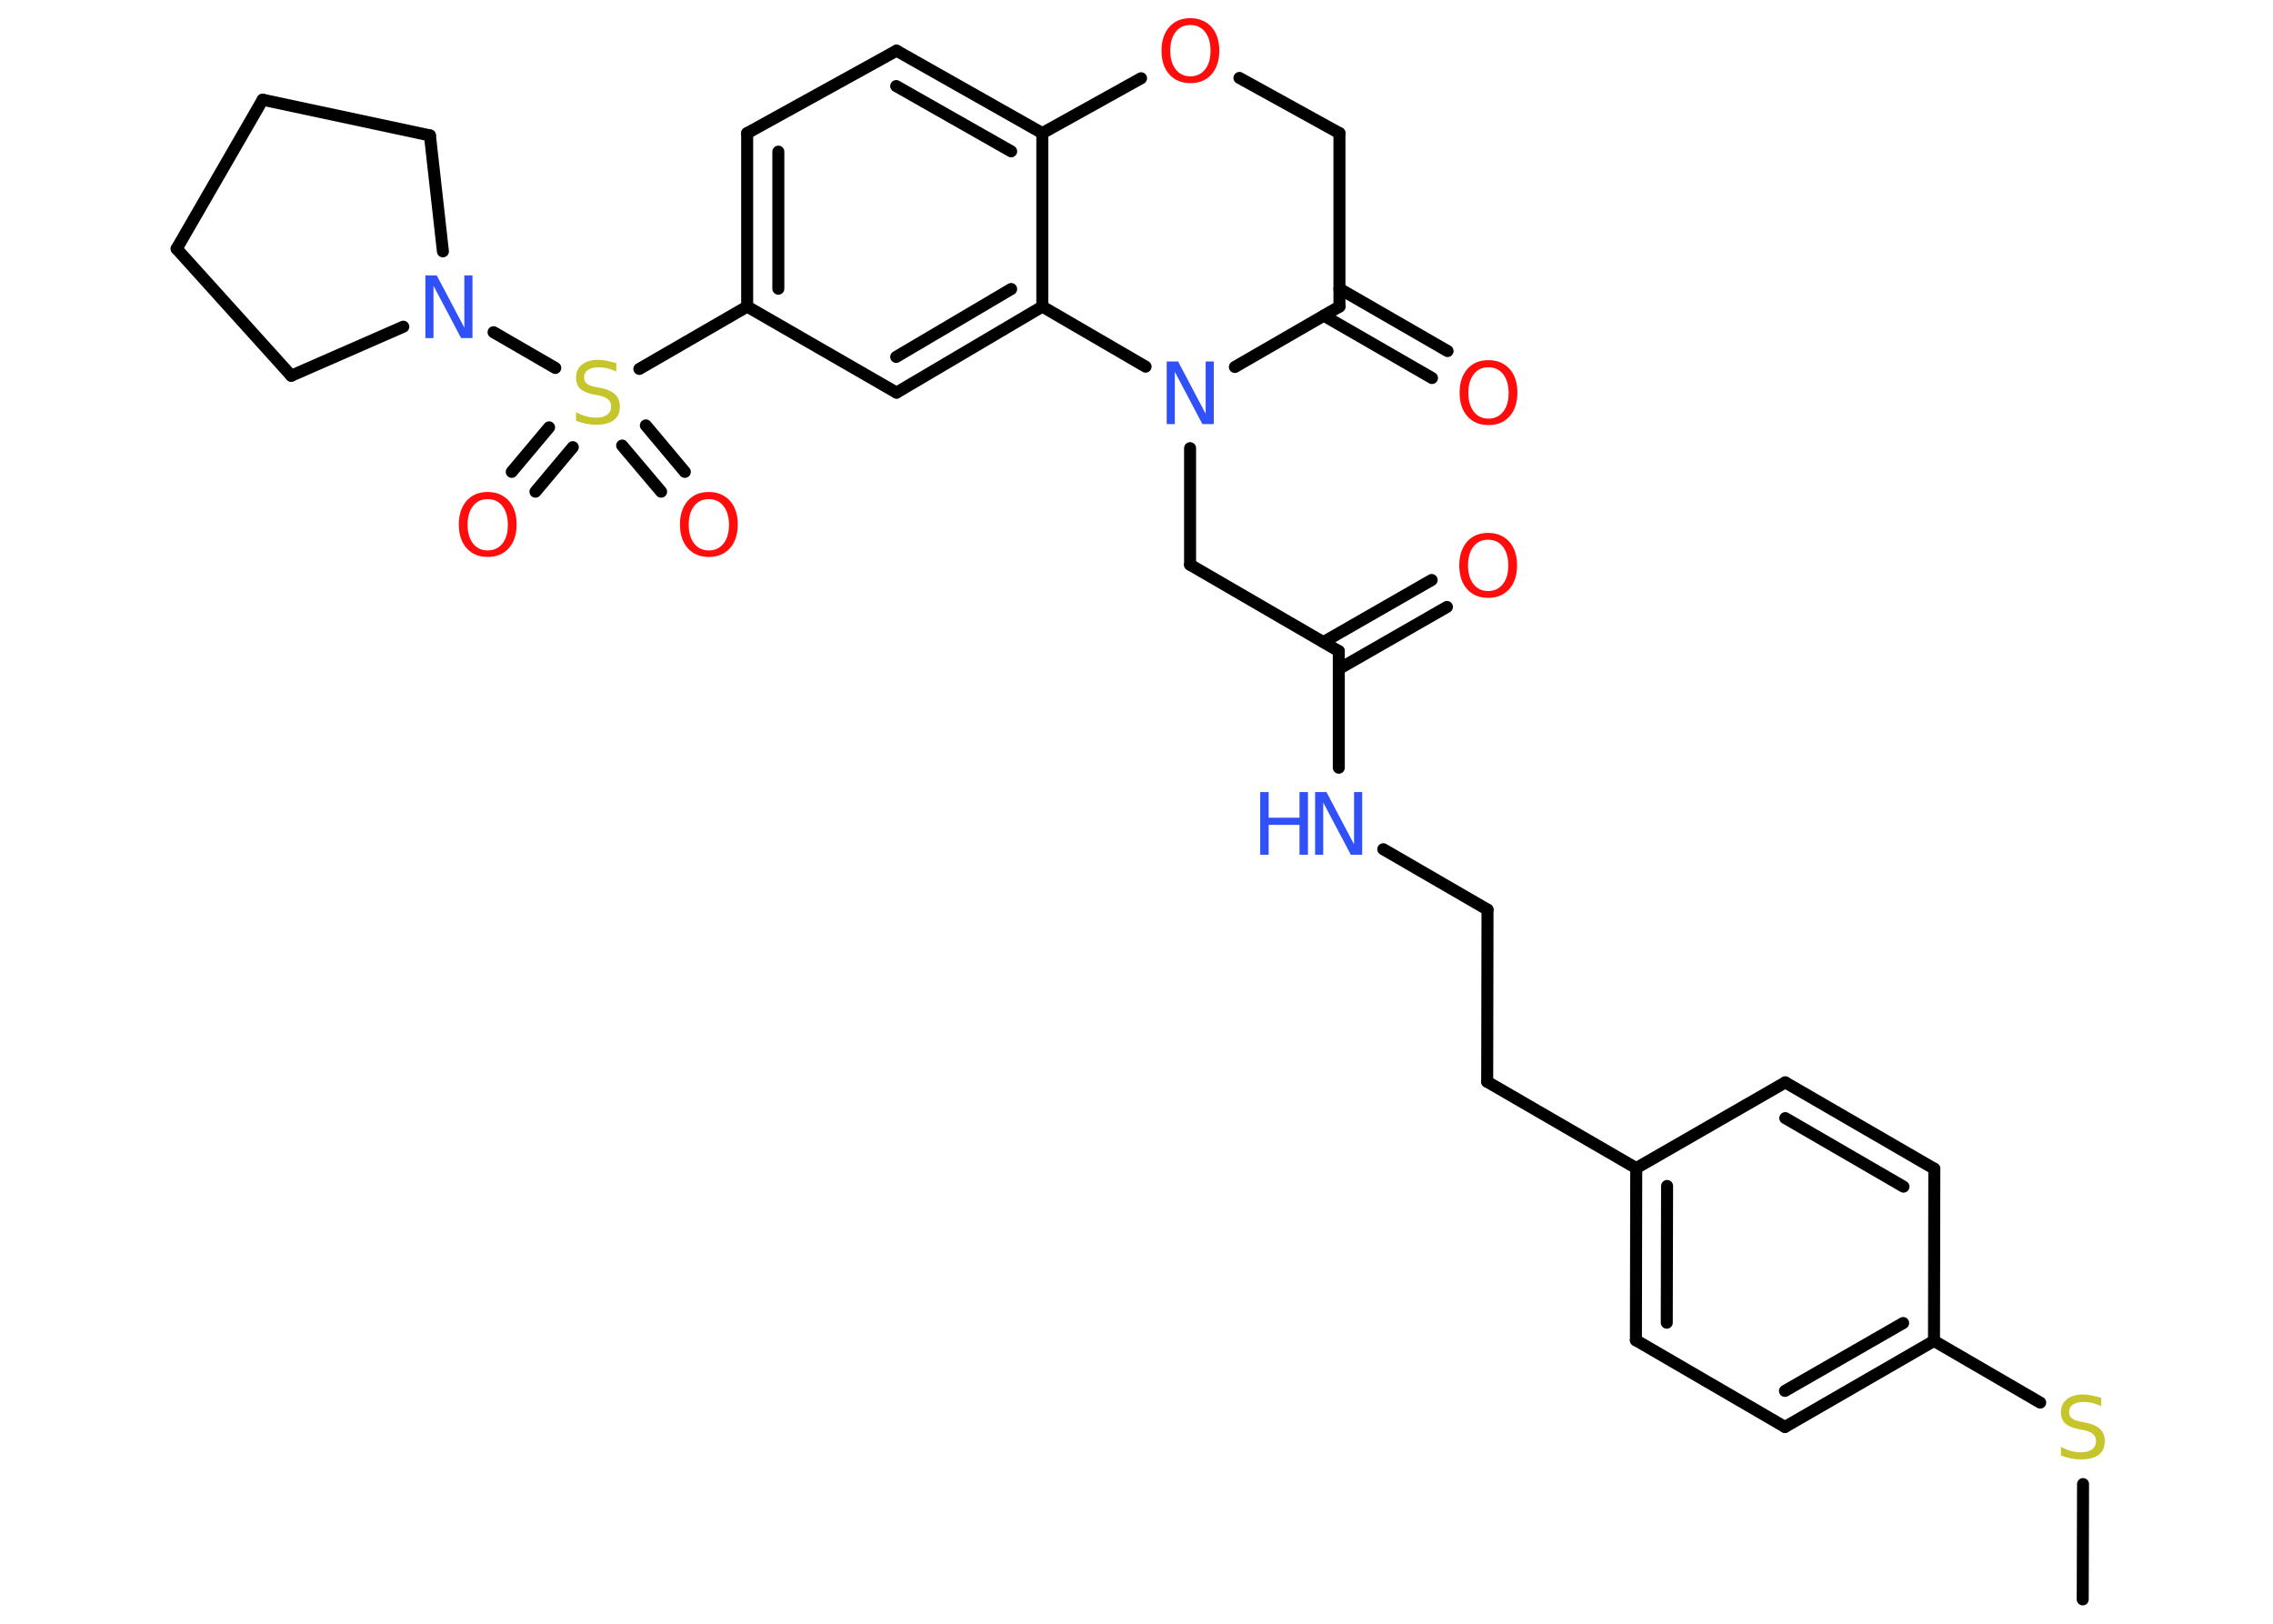 <?xml version='1.0' encoding='UTF-8'?>
<!DOCTYPE svg PUBLIC "-//W3C//DTD SVG 1.1//EN" "http://www.w3.org/Graphics/SVG/1.1/DTD/svg11.dtd">
<svg version='1.2' xmlns='http://www.w3.org/2000/svg' xmlns:xlink='http://www.w3.org/1999/xlink' width='70.0mm' height='50.0mm' viewBox='0 0 70.0 50.0'>
  <desc>Generated by the Chemistry Development Kit (http://github.com/cdk)</desc>
  <g stroke-linecap='round' stroke-linejoin='round' stroke='#000000' stroke-width='.37' fill='#FF0D0D'>
    <rect x='.0' y='.0' width='70.0' height='50.0' fill='#FFFFFF' stroke='none'/>
    <g id='mol1' class='mol'>
      <line id='mol1bnd1' class='bond' x1='64.14' y1='49.25' x2='64.15' y2='45.7'/>
      <line id='mol1bnd2' class='bond' x1='62.83' y1='43.19' x2='59.56' y2='41.29'/>
      <g id='mol1bnd3' class='bond'>
        <line x1='54.97' y1='43.94' x2='59.56' y2='41.29'/>
        <line x1='54.97' y1='42.83' x2='58.61' y2='40.74'/>
      </g>
      <line id='mol1bnd4' class='bond' x1='54.97' y1='43.94' x2='50.38' y2='41.27'/>
      <g id='mol1bnd5' class='bond'>
        <line x1='50.39' y1='35.97' x2='50.38' y2='41.27'/>
        <line x1='51.34' y1='36.52' x2='51.33' y2='40.73'/>
      </g>
      <line id='mol1bnd6' class='bond' x1='50.39' y1='35.97' x2='45.8' y2='33.31'/>
      <line id='mol1bnd7' class='bond' x1='45.8' y1='33.31' x2='45.81' y2='28.01'/>
      <line id='mol1bnd8' class='bond' x1='45.81' y1='28.01' x2='42.6' y2='26.15'/>
      <line id='mol1bnd9' class='bond' x1='41.23' y1='23.64' x2='41.23' y2='20.05'/>
      <g id='mol1bnd10' class='bond'>
        <line x1='40.76' y1='19.77' x2='44.09' y2='17.86'/>
        <line x1='41.23' y1='20.6' x2='44.56' y2='18.69'/>
      </g>
      <line id='mol1bnd11' class='bond' x1='41.23' y1='20.05' x2='36.65' y2='17.39'/>
      <line id='mol1bnd12' class='bond' x1='36.65' y1='17.39' x2='36.65' y2='13.8'/>
      <line id='mol1bnd13' class='bond' x1='38.03' y1='11.3' x2='41.25' y2='9.44'/>
      <g id='mol1bnd14' class='bond'>
        <line x1='41.25' y1='8.89' x2='44.58' y2='10.81'/>
        <line x1='40.77' y1='9.72' x2='44.1' y2='11.64'/>
      </g>
      <line id='mol1bnd15' class='bond' x1='41.25' y1='9.44' x2='41.25' y2='4.1'/>
      <line id='mol1bnd16' class='bond' x1='41.25' y1='4.1' x2='38.17' y2='2.4'/>
      <line id='mol1bnd17' class='bond' x1='35.14' y1='2.41' x2='32.1' y2='4.1'/>
      <g id='mol1bnd18' class='bond'>
        <line x1='32.1' y1='4.1' x2='27.61' y2='1.56'/>
        <line x1='31.14' y1='4.66' x2='27.6' y2='2.65'/>
      </g>
      <line id='mol1bnd19' class='bond' x1='27.61' y1='1.56' x2='23.01' y2='4.1'/>
      <g id='mol1bnd20' class='bond'>
        <line x1='23.01' y1='4.1' x2='23.01' y2='9.44'/>
        <line x1='23.97' y1='4.67' x2='23.97' y2='8.89'/>
      </g>
      <line id='mol1bnd21' class='bond' x1='23.01' y1='9.44' x2='19.69' y2='11.36'/>
      <g id='mol1bnd22' class='bond'>
        <line x1='17.64' y1='13.77' x2='16.49' y2='15.14'/>
        <line x1='16.91' y1='13.16' x2='15.76' y2='14.53'/>
      </g>
      <g id='mol1bnd23' class='bond'>
        <line x1='19.89' y1='13.1' x2='21.09' y2='14.53'/>
        <line x1='19.16' y1='13.72' x2='20.36' y2='15.14'/>
      </g>
      <line id='mol1bnd24' class='bond' x1='17.1' y1='11.33' x2='15.2' y2='10.23'/>
      <line id='mol1bnd25' class='bond' x1='12.42' y1='10.06' x2='8.97' y2='11.57'/>
      <line id='mol1bnd26' class='bond' x1='8.97' y1='11.57' x2='5.44' y2='7.66'/>
      <line id='mol1bnd27' class='bond' x1='5.44' y1='7.66' x2='8.09' y2='3.07'/>
      <line id='mol1bnd28' class='bond' x1='8.09' y1='3.07' x2='13.24' y2='4.17'/>
      <line id='mol1bnd29' class='bond' x1='13.64' y1='7.74' x2='13.24' y2='4.17'/>
      <line id='mol1bnd30' class='bond' x1='23.01' y1='9.44' x2='27.61' y2='12.09'/>
      <g id='mol1bnd31' class='bond'>
        <line x1='27.61' y1='12.09' x2='32.1' y2='9.44'/>
        <line x1='27.6' y1='10.99' x2='31.14' y2='8.9'/>
      </g>
      <line id='mol1bnd32' class='bond' x1='32.1' y1='4.1' x2='32.1' y2='9.44'/>
      <line id='mol1bnd33' class='bond' x1='35.28' y1='11.29' x2='32.1' y2='9.44'/>
      <line id='mol1bnd34' class='bond' x1='50.39' y1='35.97' x2='54.98' y2='33.33'/>
      <g id='mol1bnd35' class='bond'>
        <line x1='59.57' y1='35.99' x2='54.98' y2='33.33'/>
        <line x1='58.62' y1='36.54' x2='54.98' y2='34.43'/>
      </g>
      <line id='mol1bnd36' class='bond' x1='59.56' y1='41.29' x2='59.57' y2='35.99'/>
      <path id='mol1atm2' class='atom' d='M64.71 43.05v.25q-.15 -.07 -.28 -.1q-.13 -.03 -.26 -.03q-.21 .0 -.33 .08q-.12 .08 -.12 .23q.0 .13 .08 .19q.08 .07 .29 .11l.16 .03q.29 .06 .43 .2q.14 .14 .14 .37q.0 .28 -.19 .42q-.19 .14 -.55 .14q-.14 .0 -.29 -.03q-.15 -.03 -.32 -.09v-.27q.16 .09 .31 .13q.15 .04 .3 .04q.23 .0 .35 -.09q.12 -.09 .12 -.25q.0 -.14 -.09 -.22q-.09 -.08 -.28 -.12l-.16 -.03q-.29 -.06 -.42 -.18q-.13 -.12 -.13 -.34q.0 -.26 .18 -.4q.18 -.15 .5 -.15q.13 .0 .27 .03q.14 .03 .29 .07z' stroke='none' fill='#C6C62C'/>
      <g id='mol1atm9' class='atom'>
        <path d='M40.5 24.39h.35l.85 1.61v-1.61h.25v1.93h-.35l-.85 -1.61v1.61h-.25v-1.93z' stroke='none' fill='#3050F8'/>
        <path d='M38.81 24.39h.26v.79h.95v-.79h.26v1.93h-.26v-.92h-.95v.92h-.26v-1.93z' stroke='none' fill='#3050F8'/>
      </g>
      <path id='mol1atm11' class='atom' d='M45.83 16.62q-.29 .0 -.45 .21q-.17 .21 -.17 .58q.0 .36 .17 .58q.17 .21 .45 .21q.28 .0 .45 -.21q.17 -.21 .17 -.58q.0 -.36 -.17 -.58q-.17 -.21 -.45 -.21zM45.83 16.41q.4 .0 .65 .27q.24 .27 .24 .73q.0 .46 -.24 .73q-.24 .27 -.65 .27q-.41 .0 -.65 -.27q-.24 -.27 -.24 -.73q.0 -.45 .24 -.73q.24 -.27 .65 -.27z' stroke='none'/>
      <path id='mol1atm13' class='atom' d='M35.93 11.13h.35l.85 1.61v-1.61h.25v1.93h-.35l-.85 -1.61v1.61h-.25v-1.93z' stroke='none' fill='#3050F8'/>
      <path id='mol1atm15' class='atom' d='M45.84 11.31q-.29 .0 -.45 .21q-.17 .21 -.17 .58q.0 .36 .17 .58q.17 .21 .45 .21q.28 .0 .45 -.21q.17 -.21 .17 -.58q.0 -.36 -.17 -.58q-.17 -.21 -.45 -.21zM45.84 11.09q.4 .0 .65 .27q.24 .27 .24 .73q.0 .46 -.24 .73q-.24 .27 -.65 .27q-.41 .0 -.65 -.27q-.24 -.27 -.24 -.73q.0 -.45 .24 -.73q.24 -.27 .65 -.27z' stroke='none'/>
      <path id='mol1atm17' class='atom' d='M36.66 .77q-.29 .0 -.45 .21q-.17 .21 -.17 .58q.0 .36 .17 .58q.17 .21 .45 .21q.28 .0 .45 -.21q.17 -.21 .17 -.58q.0 -.36 -.17 -.58q-.17 -.21 -.45 -.21zM36.66 .56q.4 .0 .65 .27q.24 .27 .24 .73q.0 .46 -.24 .73q-.24 .27 -.65 .27q-.41 .0 -.65 -.27q-.24 -.27 -.24 -.73q.0 -.45 .24 -.73q.24 -.27 .65 -.27z' stroke='none'/>
      <path id='mol1atm22' class='atom' d='M18.98 11.19v.25q-.15 -.07 -.28 -.1q-.13 -.03 -.26 -.03q-.21 .0 -.33 .08q-.12 .08 -.12 .23q.0 .13 .08 .19q.08 .07 .29 .11l.16 .03q.29 .06 .43 .2q.14 .14 .14 .37q.0 .28 -.19 .42q-.19 .14 -.55 .14q-.14 .0 -.29 -.03q-.15 -.03 -.32 -.09v-.27q.16 .09 .31 .13q.15 .04 .3 .04q.23 .0 .35 -.09q.12 -.09 .12 -.25q.0 -.14 -.09 -.22q-.09 -.08 -.28 -.12l-.16 -.03q-.29 -.06 -.42 -.18q-.13 -.12 -.13 -.34q.0 -.26 .18 -.4q.18 -.15 .5 -.15q.13 .0 .27 .03q.14 .03 .29 .07z' stroke='none' fill='#C6C62C'/>
      <path id='mol1atm23' class='atom' d='M15.02 15.37q-.29 .0 -.45 .21q-.17 .21 -.17 .58q.0 .36 .17 .58q.17 .21 .45 .21q.28 .0 .45 -.21q.17 -.21 .17 -.58q.0 -.36 -.17 -.58q-.17 -.21 -.45 -.21zM15.02 15.15q.4 .0 .65 .27q.24 .27 .24 .73q.0 .46 -.24 .73q-.24 .27 -.65 .27q-.41 .0 -.65 -.27q-.24 -.27 -.24 -.73q.0 -.45 .24 -.73q.24 -.27 .65 -.27z' stroke='none'/>
      <path id='mol1atm24' class='atom' d='M21.83 15.37q-.29 .0 -.45 .21q-.17 .21 -.17 .58q.0 .36 .17 .58q.17 .21 .45 .21q.28 .0 .45 -.21q.17 -.21 .17 -.58q.0 -.36 -.17 -.58q-.17 -.21 -.45 -.21zM21.83 15.15q.4 .0 .65 .27q.24 .27 .24 .73q.0 .46 -.24 .73q-.24 .27 -.65 .27q-.41 .0 -.65 -.27q-.24 -.27 -.24 -.73q.0 -.45 .24 -.73q.24 -.27 .65 -.27z' stroke='none'/>
      <path id='mol1atm25' class='atom' d='M13.1 8.48h.35l.85 1.61v-1.61h.25v1.93h-.35l-.85 -1.61v1.61h-.25v-1.93z' stroke='none' fill='#3050F8'/>
    </g>
  </g>
</svg>
